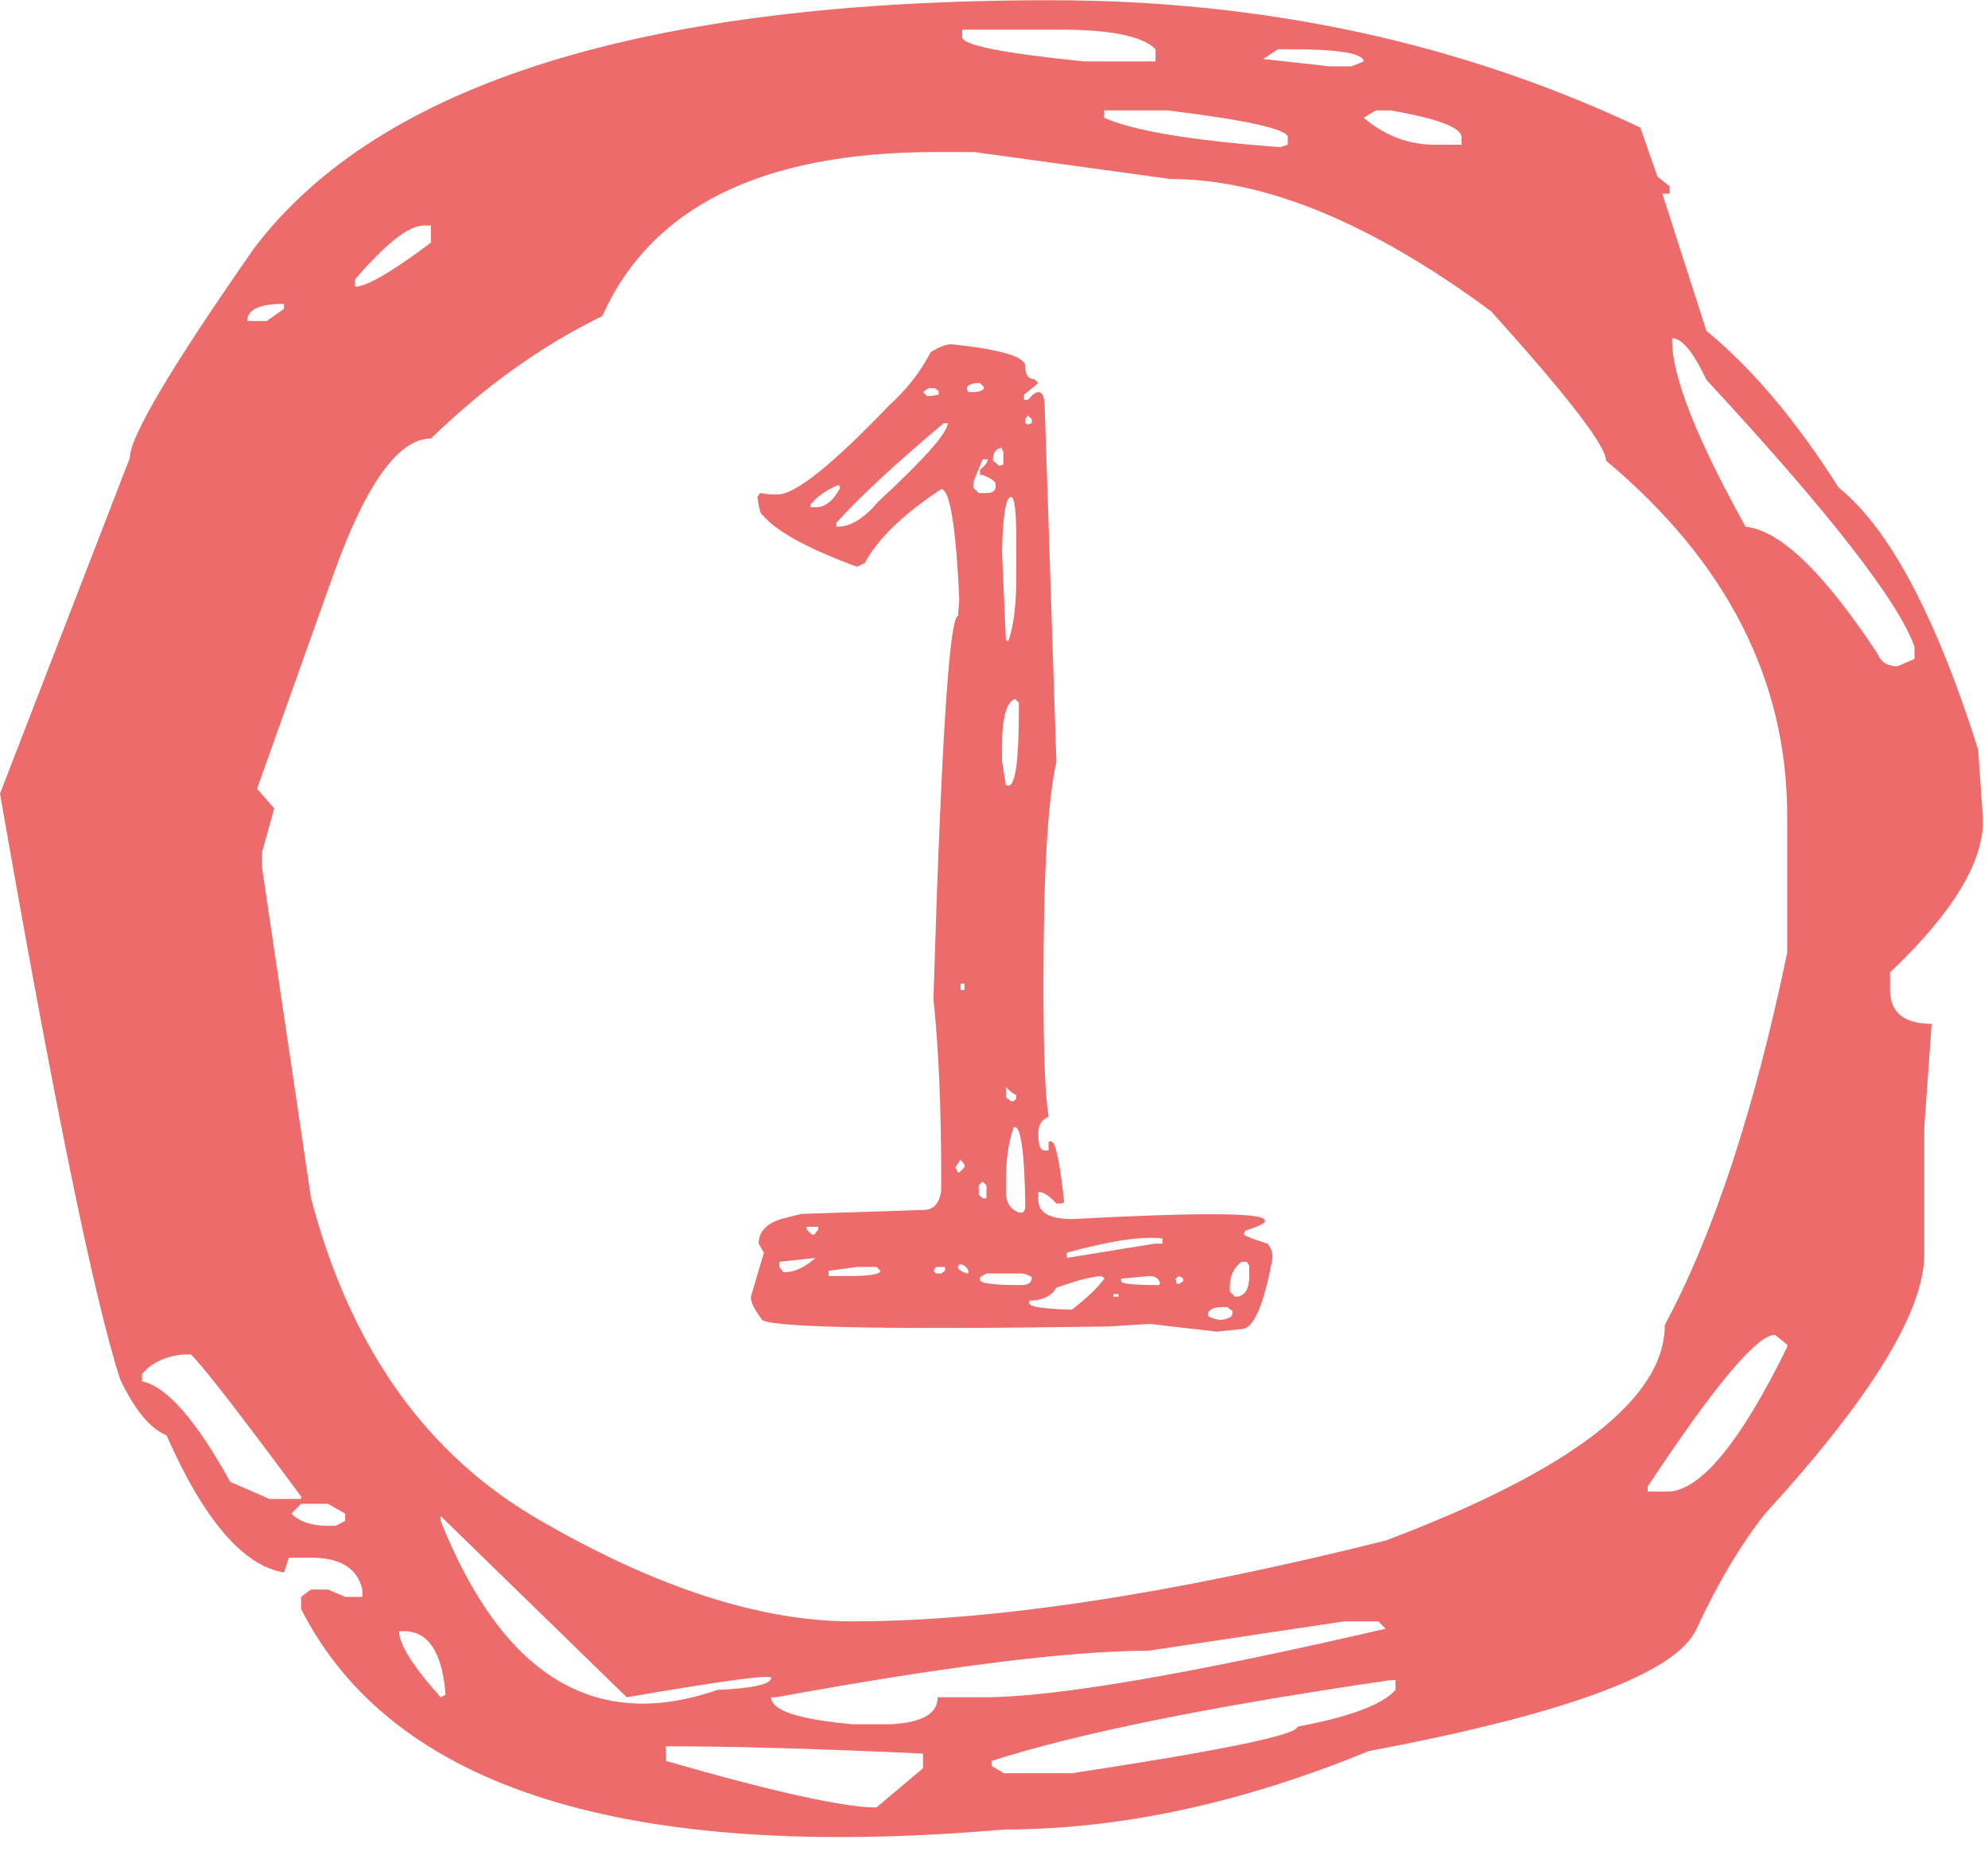 <svg width="60" height="56" viewBox="0 0 60 56" fill="none" xmlns="http://www.w3.org/2000/svg">
<g clip-path="url(#clip0_817_410)">
<path d="M9.088 48.57C11.847 53.991 18.916 56.208 30.295 55.223C33.792 55.223 37.462 54.434 41.304 52.857C47.314 51.724 50.614 50.492 51.205 49.162C51.846 47.782 52.535 46.624 53.274 45.688C56.476 42.189 58.077 39.577 58.077 37.852V34.009L58.299 30.904C57.461 30.904 57.043 30.559 57.043 29.869V29.352C58.914 27.578 59.85 26.05 59.85 24.769L59.703 22.625C58.422 18.585 57.018 15.948 55.491 14.716C54.21 12.696 52.88 11.119 51.501 9.986L50.171 5.846H50.392V5.625L50.023 5.329L49.506 3.851C44.087 1.288 38.151 0.007 31.698 0.007C19.482 0.007 11.477 2.495 7.684 7.472C5.172 11.07 3.916 13.189 3.916 13.829L0 23.956C1.626 33.269 2.832 39.158 3.621 41.622C4.064 42.558 4.532 43.125 5.024 43.322C6.157 45.885 7.34 47.264 8.571 47.462L8.719 47.018H9.384C10.271 47.018 10.788 47.338 10.936 47.979V48.201H10.418L9.901 47.979H9.384L9.088 48.201V48.57ZM34.876 1.855H32.733C30.27 1.608 29.038 1.362 29.038 1.116V0.894H31.994C33.521 0.894 34.482 1.091 34.876 1.485V1.855ZM40.787 2.003H40.122L38.127 1.781L38.57 1.485H38.866C40.393 1.485 41.156 1.608 41.156 1.855L40.787 2.003ZM38.644 4.442C35.984 4.245 34.211 3.949 33.324 3.555V3.333H35.245C37.659 3.629 38.866 3.9 38.866 4.146V4.368L38.644 4.442ZM44.112 4.368H43.299C42.511 4.368 41.797 4.097 41.156 3.555L41.526 3.333H41.969C43.398 3.579 44.112 3.851 44.112 4.146V4.368ZM25.713 48.94C22.955 48.94 19.827 47.93 16.33 45.909C12.881 43.938 10.566 40.686 9.384 36.152L7.906 26.173V25.73L8.276 24.399L7.758 23.808L10.049 17.377C11.034 14.618 12.019 13.238 13.005 13.238C14.63 11.661 16.354 10.429 18.177 9.542C19.655 6.24 23.004 4.59 28.226 4.59H29.408L35.319 5.403C38.176 5.403 41.403 6.733 44.999 9.394C47.314 11.957 48.471 13.46 48.471 13.903C52.117 16.958 53.939 20.531 53.939 24.621V28.761C52.954 33.491 51.723 37.236 50.245 39.996C50.245 42.213 47.437 44.382 41.821 46.501C35.319 48.127 29.95 48.94 25.713 48.94ZM10.714 8.655V8.433C11.65 7.349 12.339 6.807 12.783 6.807H13.005V7.325C11.822 8.212 11.059 8.655 10.714 8.655ZM8.054 9.69H7.463C7.463 9.345 7.832 9.172 8.571 9.172V9.32L8.054 9.69ZM57.264 20.112C56.969 20.112 56.772 19.989 56.673 19.743C55.048 17.279 53.718 15.998 52.683 15.899C51.205 13.238 50.466 11.365 50.466 10.281V10.207C50.762 10.207 51.107 10.626 51.501 11.464C55.195 15.455 57.289 18.141 57.782 19.521V19.89L57.264 20.112ZM50.319 45.022H49.727V44.874C51.747 41.819 53.028 40.291 53.57 40.291L53.939 40.587V40.661C52.511 43.569 51.304 45.022 50.319 45.022ZM9.088 45.244H8.128L6.946 44.727C5.911 42.854 5.024 41.844 4.286 41.696V41.474C4.581 41.129 5 40.932 5.542 40.883H5.763C6.062 41.181 6.77 42.074 7.889 43.561L8.165 43.929C8.449 44.308 8.757 44.722 9.088 45.17V45.244ZM10.123 46.057H9.901C9.409 46.057 9.039 45.934 8.793 45.688L9.088 45.392H9.901L10.418 45.688V45.909L10.123 46.057ZM21.65 51.01C17.955 52.291 15.172 50.591 13.3 45.909V45.761L18.916 51.231C21.773 50.739 23.226 50.541 23.275 50.64C23.275 50.837 22.733 50.96 21.65 51.01ZM26.896 52.044H25.713C24.088 51.897 23.275 51.626 23.275 51.231H23.423C28.546 50.295 32.29 49.827 34.654 49.827L40.565 48.94H41.6L41.821 49.162C35.861 50.541 31.822 51.231 29.703 51.231H28.3C28.3 51.724 27.832 51.995 26.896 52.044ZM13.3 51.231C12.463 50.295 12.044 49.63 12.044 49.236H12.192C12.931 49.236 13.349 49.876 13.448 51.157L13.3 51.231ZM32.364 53.523H30.295L29.925 53.301V53.153C32.536 52.315 36.551 51.502 41.969 50.714H42.117V51.01C41.723 51.453 40.738 51.822 39.161 52.118C39.161 52.365 36.895 52.833 32.364 53.523ZM26.452 54.557C25.467 54.557 23.349 54.089 20.098 53.153V52.71C22.068 52.71 24.654 52.783 27.856 52.931V53.375L26.452 54.557Z" fill="#ED6B6A"/>
<path d="M28.719 10.391C30.203 10.547 30.945 10.768 30.945 11.055C30.945 11.315 31.037 11.445 31.219 11.445L31.336 11.562L30.906 11.914V12.07H31.023C31.154 11.914 31.258 11.836 31.336 11.836C31.466 11.836 31.531 11.992 31.531 12.305L31.883 23.008C31.622 24.128 31.492 26.341 31.492 29.648V29.805C31.492 31.81 31.544 33.112 31.648 33.711C31.44 33.789 31.336 33.958 31.336 34.219C31.336 34.557 31.401 34.727 31.531 34.727H31.648V34.453H31.727C31.857 34.453 31.987 35.065 32.117 36.289L32.039 36.328H31.883C31.674 36.094 31.492 35.977 31.336 35.977V36.055V36.211C31.336 36.602 31.674 36.797 32.352 36.797C36.232 36.589 38.172 36.602 38.172 36.836V36.875C38.172 36.927 37.977 37.018 37.586 37.148L37.547 37.227V37.266C37.599 37.318 37.833 37.409 38.25 37.539C38.354 37.643 38.406 37.786 38.406 37.969C38.146 39.401 37.833 40.117 37.469 40.117L36.727 40.195L34.695 39.961L33.445 40.039C26.466 40.143 22.977 40.065 22.977 39.805C22.768 39.518 22.664 39.31 22.664 39.18V39.141L23.055 37.812L22.898 37.539C22.898 37.148 23.172 36.888 23.719 36.758L24.188 36.641L27.859 36.523C28.172 36.523 28.354 36.328 28.406 35.938V35.547C28.406 33.411 28.328 31.615 28.172 30.156C28.406 22.448 28.654 18.594 28.914 18.594L28.953 18.086C28.849 15.872 28.667 14.766 28.406 14.766C27.26 15.521 26.492 16.263 26.102 16.992L25.867 17.109C24.383 16.562 23.432 16.042 23.016 15.547C22.963 15.547 22.912 15.365 22.859 15L22.938 14.883L23.211 14.922H23.484C24.005 14.922 25.125 14.023 26.844 12.227C27.365 11.758 27.781 11.224 28.094 10.625C28.354 10.469 28.562 10.391 28.719 10.391ZM29.188 11.719V11.758L29.227 11.836H29.305C29.539 11.836 29.669 11.797 29.695 11.719V11.68L29.578 11.562H29.461C29.279 11.588 29.188 11.641 29.188 11.719ZM28.016 11.719L27.859 11.836L27.977 11.953H28.094L28.328 11.914V11.797L28.211 11.719H28.016ZM31.023 12.539L30.945 12.656V12.773L31.023 12.812L31.141 12.773V12.656L31.023 12.539ZM25.242 15.781V15.898H25.281C25.672 15.898 26.076 15.651 26.492 15.156C27.898 13.854 28.602 13.06 28.602 12.773H28.484C27.026 13.997 25.945 15 25.242 15.781ZM29.969 13.867V13.906L30.164 14.062L30.281 14.023V13.633L30.242 13.555V13.516C30.06 13.542 29.969 13.659 29.969 13.867ZM29.812 13.867H29.656L29.383 14.531V14.727L29.539 14.883H29.773C29.93 14.883 30.021 14.831 30.047 14.727V14.609C30.047 14.531 29.917 14.44 29.656 14.336H29.578V14.18C29.734 14.05 29.812 13.945 29.812 13.867ZM24.461 15.234V15.312H24.617C24.904 15.312 25.151 15.117 25.359 14.727L25.32 14.648H25.281C24.917 14.805 24.643 15 24.461 15.234ZM30.242 16.641L30.359 19.336H30.438C30.594 18.893 30.672 18.255 30.672 17.422V16.289C30.672 15.43 30.62 15 30.516 15C30.359 15 30.268 15.547 30.242 16.641ZM30.242 22.539V22.969L30.359 23.711H30.438C30.646 23.711 30.75 22.956 30.75 21.445V21.211L30.633 21.094C30.372 21.198 30.242 21.68 30.242 22.539ZM29.109 29.688H28.992V29.883H29.109V29.688ZM30.359 32.812V32.852V33.125L30.516 33.242H30.594L30.672 33.164V33.047C30.62 33.047 30.516 32.969 30.359 32.812ZM30.633 34.023H30.594C30.438 34.466 30.359 35.013 30.359 35.664V35.977C30.359 36.289 30.49 36.497 30.75 36.602H30.828C30.906 36.602 30.945 36.523 30.945 36.367C30.919 34.805 30.815 34.023 30.633 34.023ZM28.992 35L28.836 35.234L28.914 35.391H28.953L29.109 35.234V35.156L28.992 35ZM29.656 35.664L29.539 35.781V36.055L29.656 36.172H29.773V35.781L29.656 35.664ZM24.695 37.031H24.344V37.109L24.5 37.266H24.578L24.695 37.109V37.031ZM24.617 37.969L23.523 38.086V38.242L23.641 38.398H23.719C23.979 38.398 24.279 38.255 24.617 37.969ZM32.195 37.812V37.969L34.852 37.539H35.086V37.383C34.487 37.305 33.523 37.448 32.195 37.812ZM25.867 38.242L25.008 38.359V38.516H25.242H25.594C26.245 38.516 26.57 38.464 26.57 38.359L26.453 38.242H25.867ZM28.953 38.164L28.914 38.242V38.281C29.018 38.385 29.122 38.438 29.227 38.438V38.359C29.174 38.229 29.083 38.164 28.953 38.164ZM28.25 38.242L28.172 38.359L28.25 38.438H28.406L28.523 38.359V38.242H28.25ZM29.773 38.438L29.578 38.555V38.633C29.578 38.737 29.982 38.789 30.789 38.789H30.828C31.037 38.789 31.141 38.711 31.141 38.555C31.037 38.477 30.919 38.438 30.789 38.438H29.773ZM37.117 38.828V38.984L37.273 39.141C37.56 39.141 37.703 38.932 37.703 38.516V38.203L37.625 38.086H37.469C37.234 38.268 37.117 38.516 37.117 38.828ZM31.883 38.867C31.727 39.128 31.453 39.258 31.062 39.258V39.336C31.062 39.44 31.466 39.505 32.273 39.531H32.352C32.82 39.167 33.146 38.854 33.328 38.594C33.302 38.516 33.185 38.503 32.977 38.555C32.768 38.581 32.404 38.685 31.883 38.867ZM34.695 38.516L33.836 38.594V38.672C33.836 38.75 34.214 38.789 34.969 38.789L35.008 38.75V38.711C34.956 38.581 34.852 38.516 34.695 38.516ZM35.594 38.516L35.477 38.594L35.516 38.75H35.594L35.711 38.672V38.594L35.594 38.516ZM33.758 39.062H33.602V39.141H33.758V39.062ZM36.453 39.648V39.688C36.453 39.74 36.57 39.792 36.805 39.844C37.065 39.818 37.195 39.753 37.195 39.648V39.57L37.039 39.453H36.883C36.648 39.453 36.505 39.518 36.453 39.648Z" fill="#ED6B6A"/>
</g>
<defs>
<clipPath id="clip0_817_410">
<rect width="60" height="55.532" fill="white"/>
</clipPath>
</defs>
</svg>
